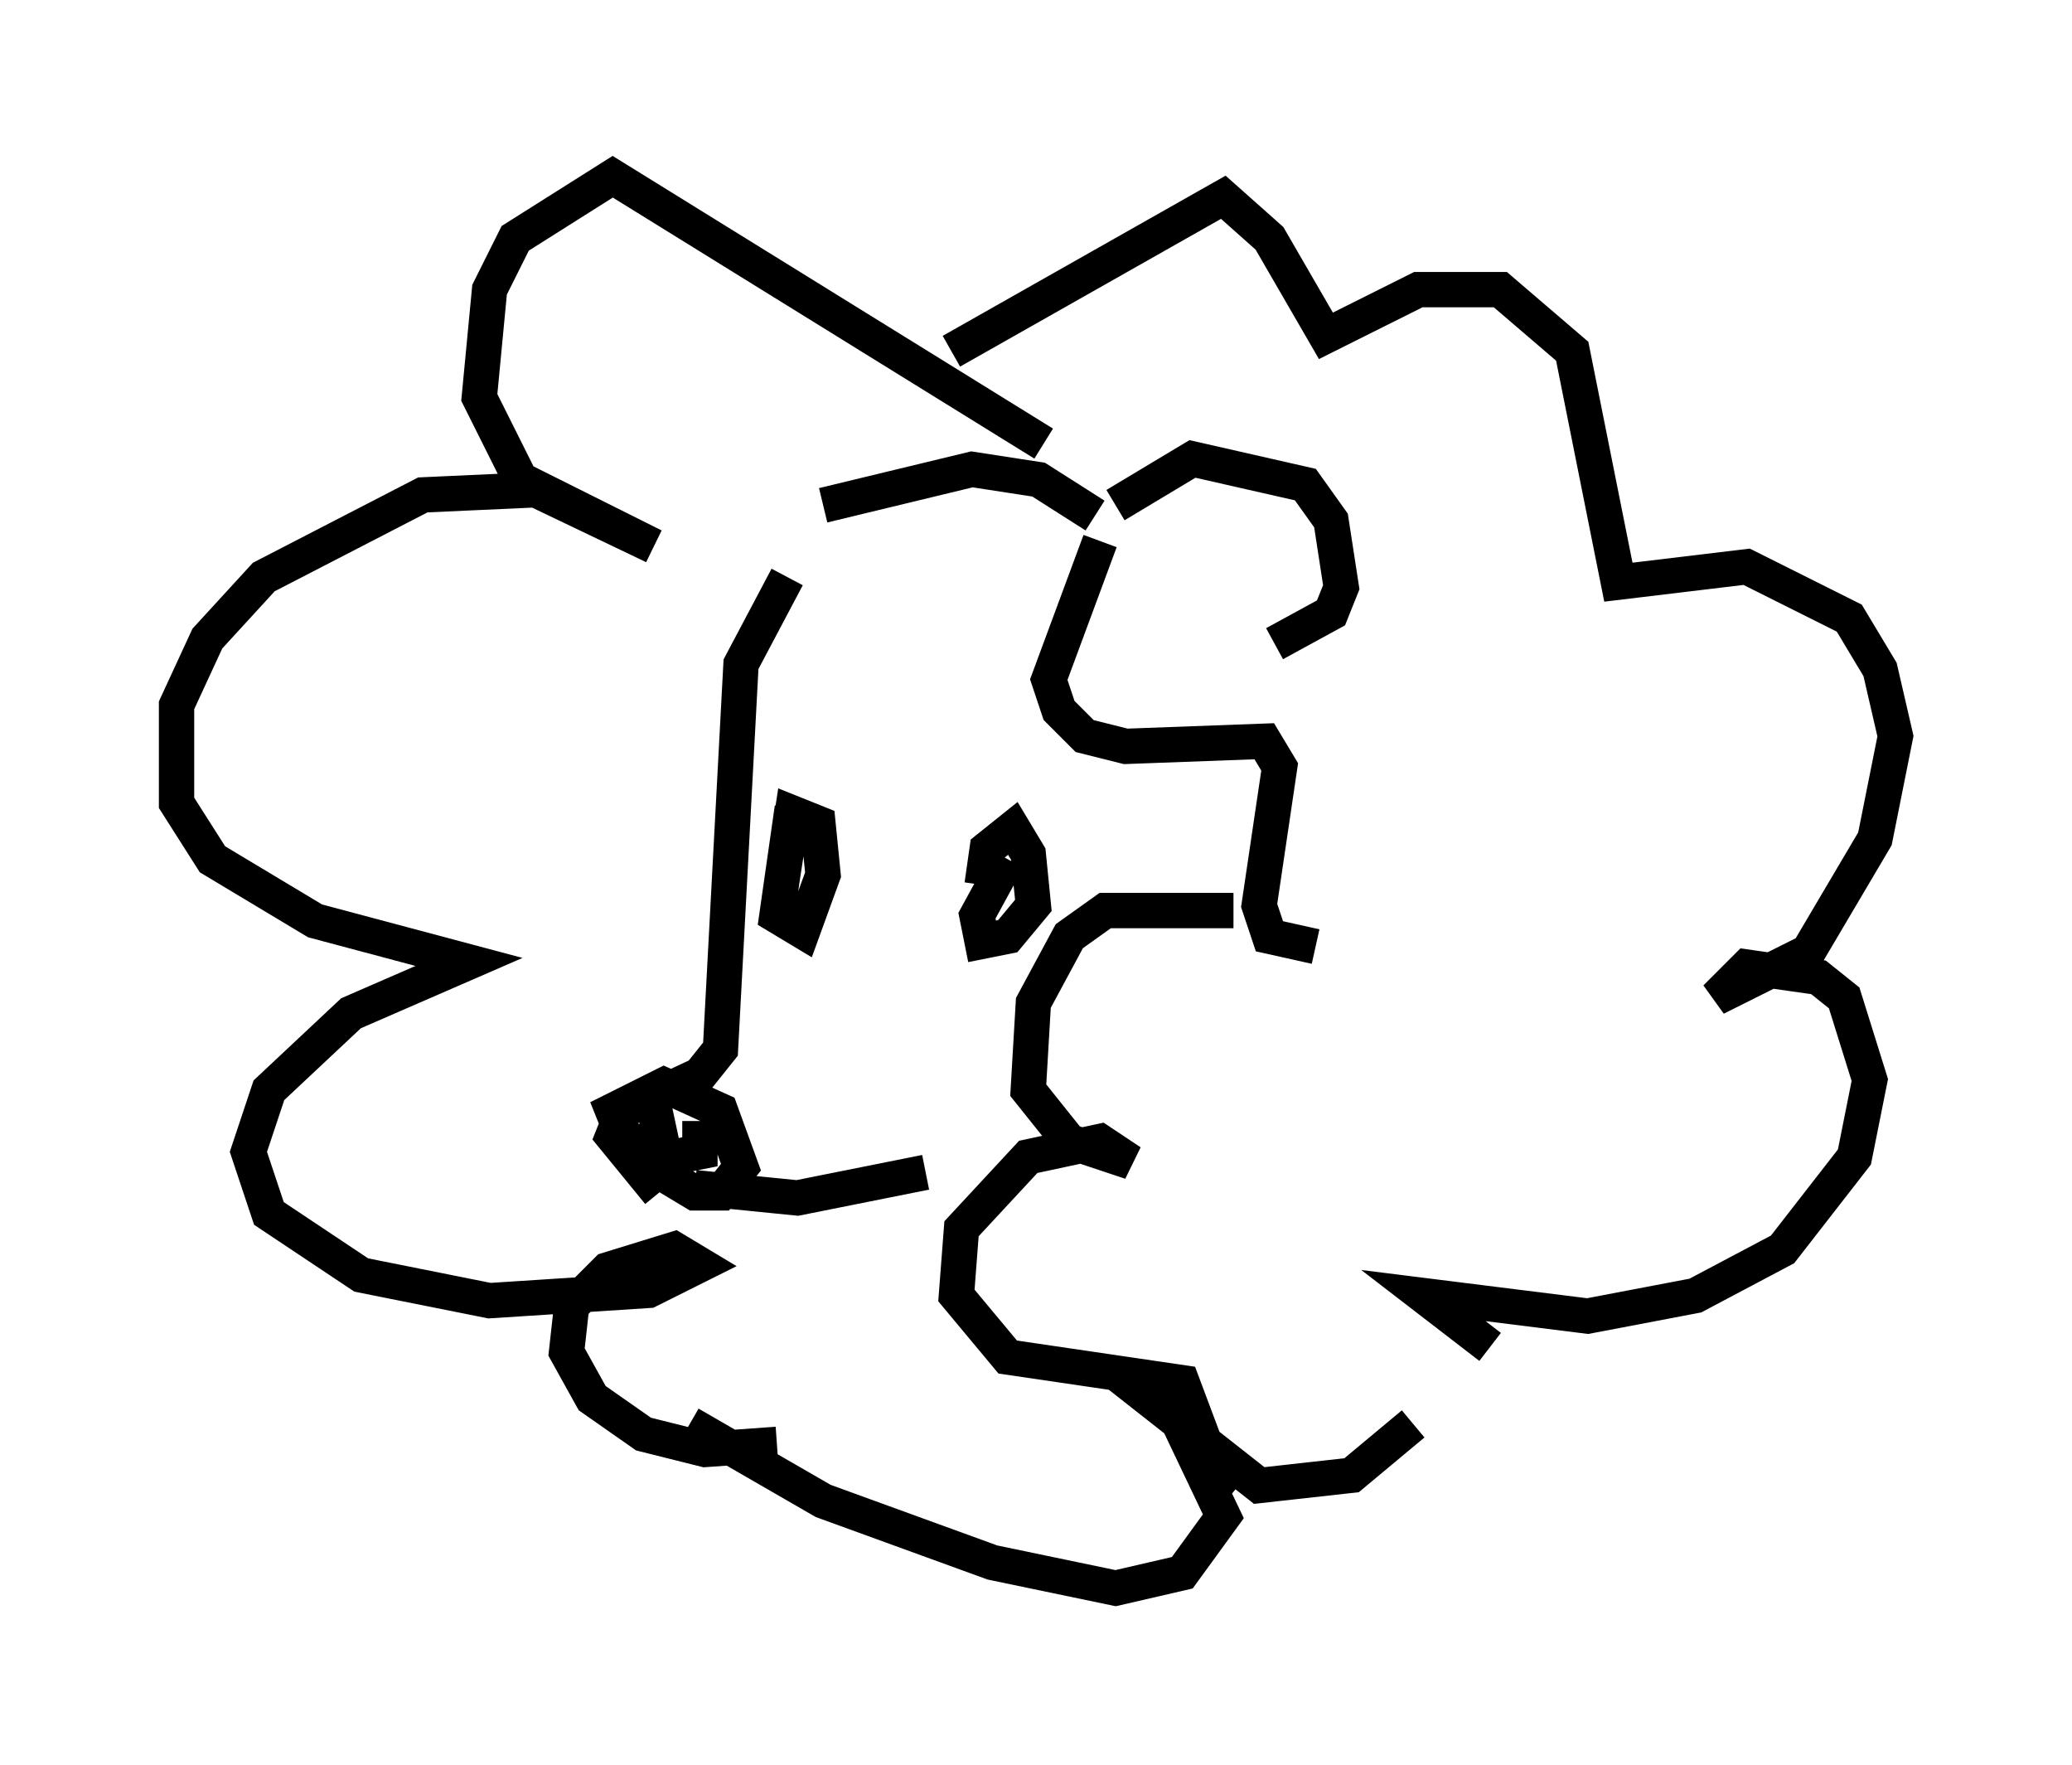 <?xml version="1.0" encoding="utf-8" ?>
<svg baseProfile="full" height="49.944" version="1.1" width="58.659" xmlns="http://www.w3.org/2000/svg" xmlns:ev="http://www.w3.org/2001/xml-events" xmlns:xlink="http://www.w3.org/1999/xlink"><defs /><rect fill="white" height="49.944" width="58.659" x="0" y="0" /><path d="M24.173, 15.168 m-1.888, 1.162 l-1.307, 2.469 -0.581, 10.894 l-0.581, 0.726 -2.179, 1.017 l-0.291, 0.726 1.307, 1.598 m-0.145, -2.469 l0.436, 2.034 0.726, 0.436 l0.726, 0.0 0.581, -0.726 l-0.581, -1.598 -1.598, -0.726 l-1.453, 0.726 0.291, 0.726 l1.453, 0.581 0.726, -0.145 l0.0, -0.872 m2.615, -8.86 l-0.436, 3.05 0.726, 0.436 l0.581, -1.598 -0.145, -1.453 l-0.726, -0.291 -0.291, 1.888 m6.391, -0.581 l-0.872, 1.598 0.145, 0.726 l0.726, -0.145 0.726, -0.872 l-0.145, -1.453 -0.436, -0.726 l-0.726, 0.581 -0.145, 1.017 m-8.134, 8.57 l2.905, 0.291 3.631, -0.726 m8.715, -7.408 l-3.631, 0.0 -1.017, 0.726 l-1.017, 1.888 -0.145, 2.469 l1.162, 1.453 1.743, 0.581 l-0.872, -0.581 -2.034, 0.436 l-1.888, 2.034 -0.145, 1.888 l1.453, 1.743 4.939, 0.726 l0.872, 2.324 0.726, 0.581 m-3.486, -27.743 l2.179, -1.307 3.196, 0.726 l0.726, 1.017 0.291, 1.888 l-0.291, 0.726 -1.598, 0.872 m-4.939, -2.905 l-1.453, 3.922 0.291, 0.872 l0.726, 0.726 1.162, 0.291 l3.922, -0.145 0.436, 0.726 l-0.581, 3.922 0.291, 0.872 l1.307, 0.291 m-7.698, -14.235 l-12.201, -7.553 -2.76, 1.743 l-0.726, 1.453 -0.291, 3.05 l1.162, 2.324 3.777, 1.888 l-3.341, -1.598 -3.196, 0.145 l-4.503, 2.324 -1.598, 1.743 l-0.872, 1.888 0.0, 2.76 l1.017, 1.598 2.905, 1.743 l4.358, 1.162 -3.341, 1.453 l-2.324, 2.179 -0.581, 1.743 l0.581, 1.743 2.615, 1.743 l3.631, 0.726 4.503, -0.291 l1.453, -0.726 -0.726, -0.436 l-1.888, 0.581 -1.017, 1.017 l-0.145, 1.307 0.726, 1.307 l1.453, 1.017 1.743, 0.436 l2.034, -0.145 m4.939, -30.938 l7.698, -4.358 1.307, 1.162 l1.598, 2.76 2.615, -1.307 l2.324, 0.0 2.034, 1.743 l1.307, 6.536 3.631, -0.436 l2.905, 1.453 0.872, 1.453 l0.436, 1.888 -0.581, 2.905 l-1.888, 3.196 -2.615, 1.307 l0.872, -0.872 2.034, 0.291 l0.726, 0.581 0.726, 2.324 l-0.436, 2.179 -2.034, 2.615 l-2.469, 1.307 -3.05, 0.581 l-4.648, -0.581 1.888, 1.453 m-2.179, 2.179 l-1.743, 1.453 -2.615, 0.291 l-4.067, -3.196 1.598, 1.017 l1.453, 3.05 -1.162, 1.598 l-1.888, 0.436 -3.486, -0.726 l-4.793, -1.743 -3.777, -2.179 m3.777, -26 l4.212, -1.017 1.888, 0.291 l1.598, 1.017 " fill="none" stroke="black" stroke-width="1" /></svg>